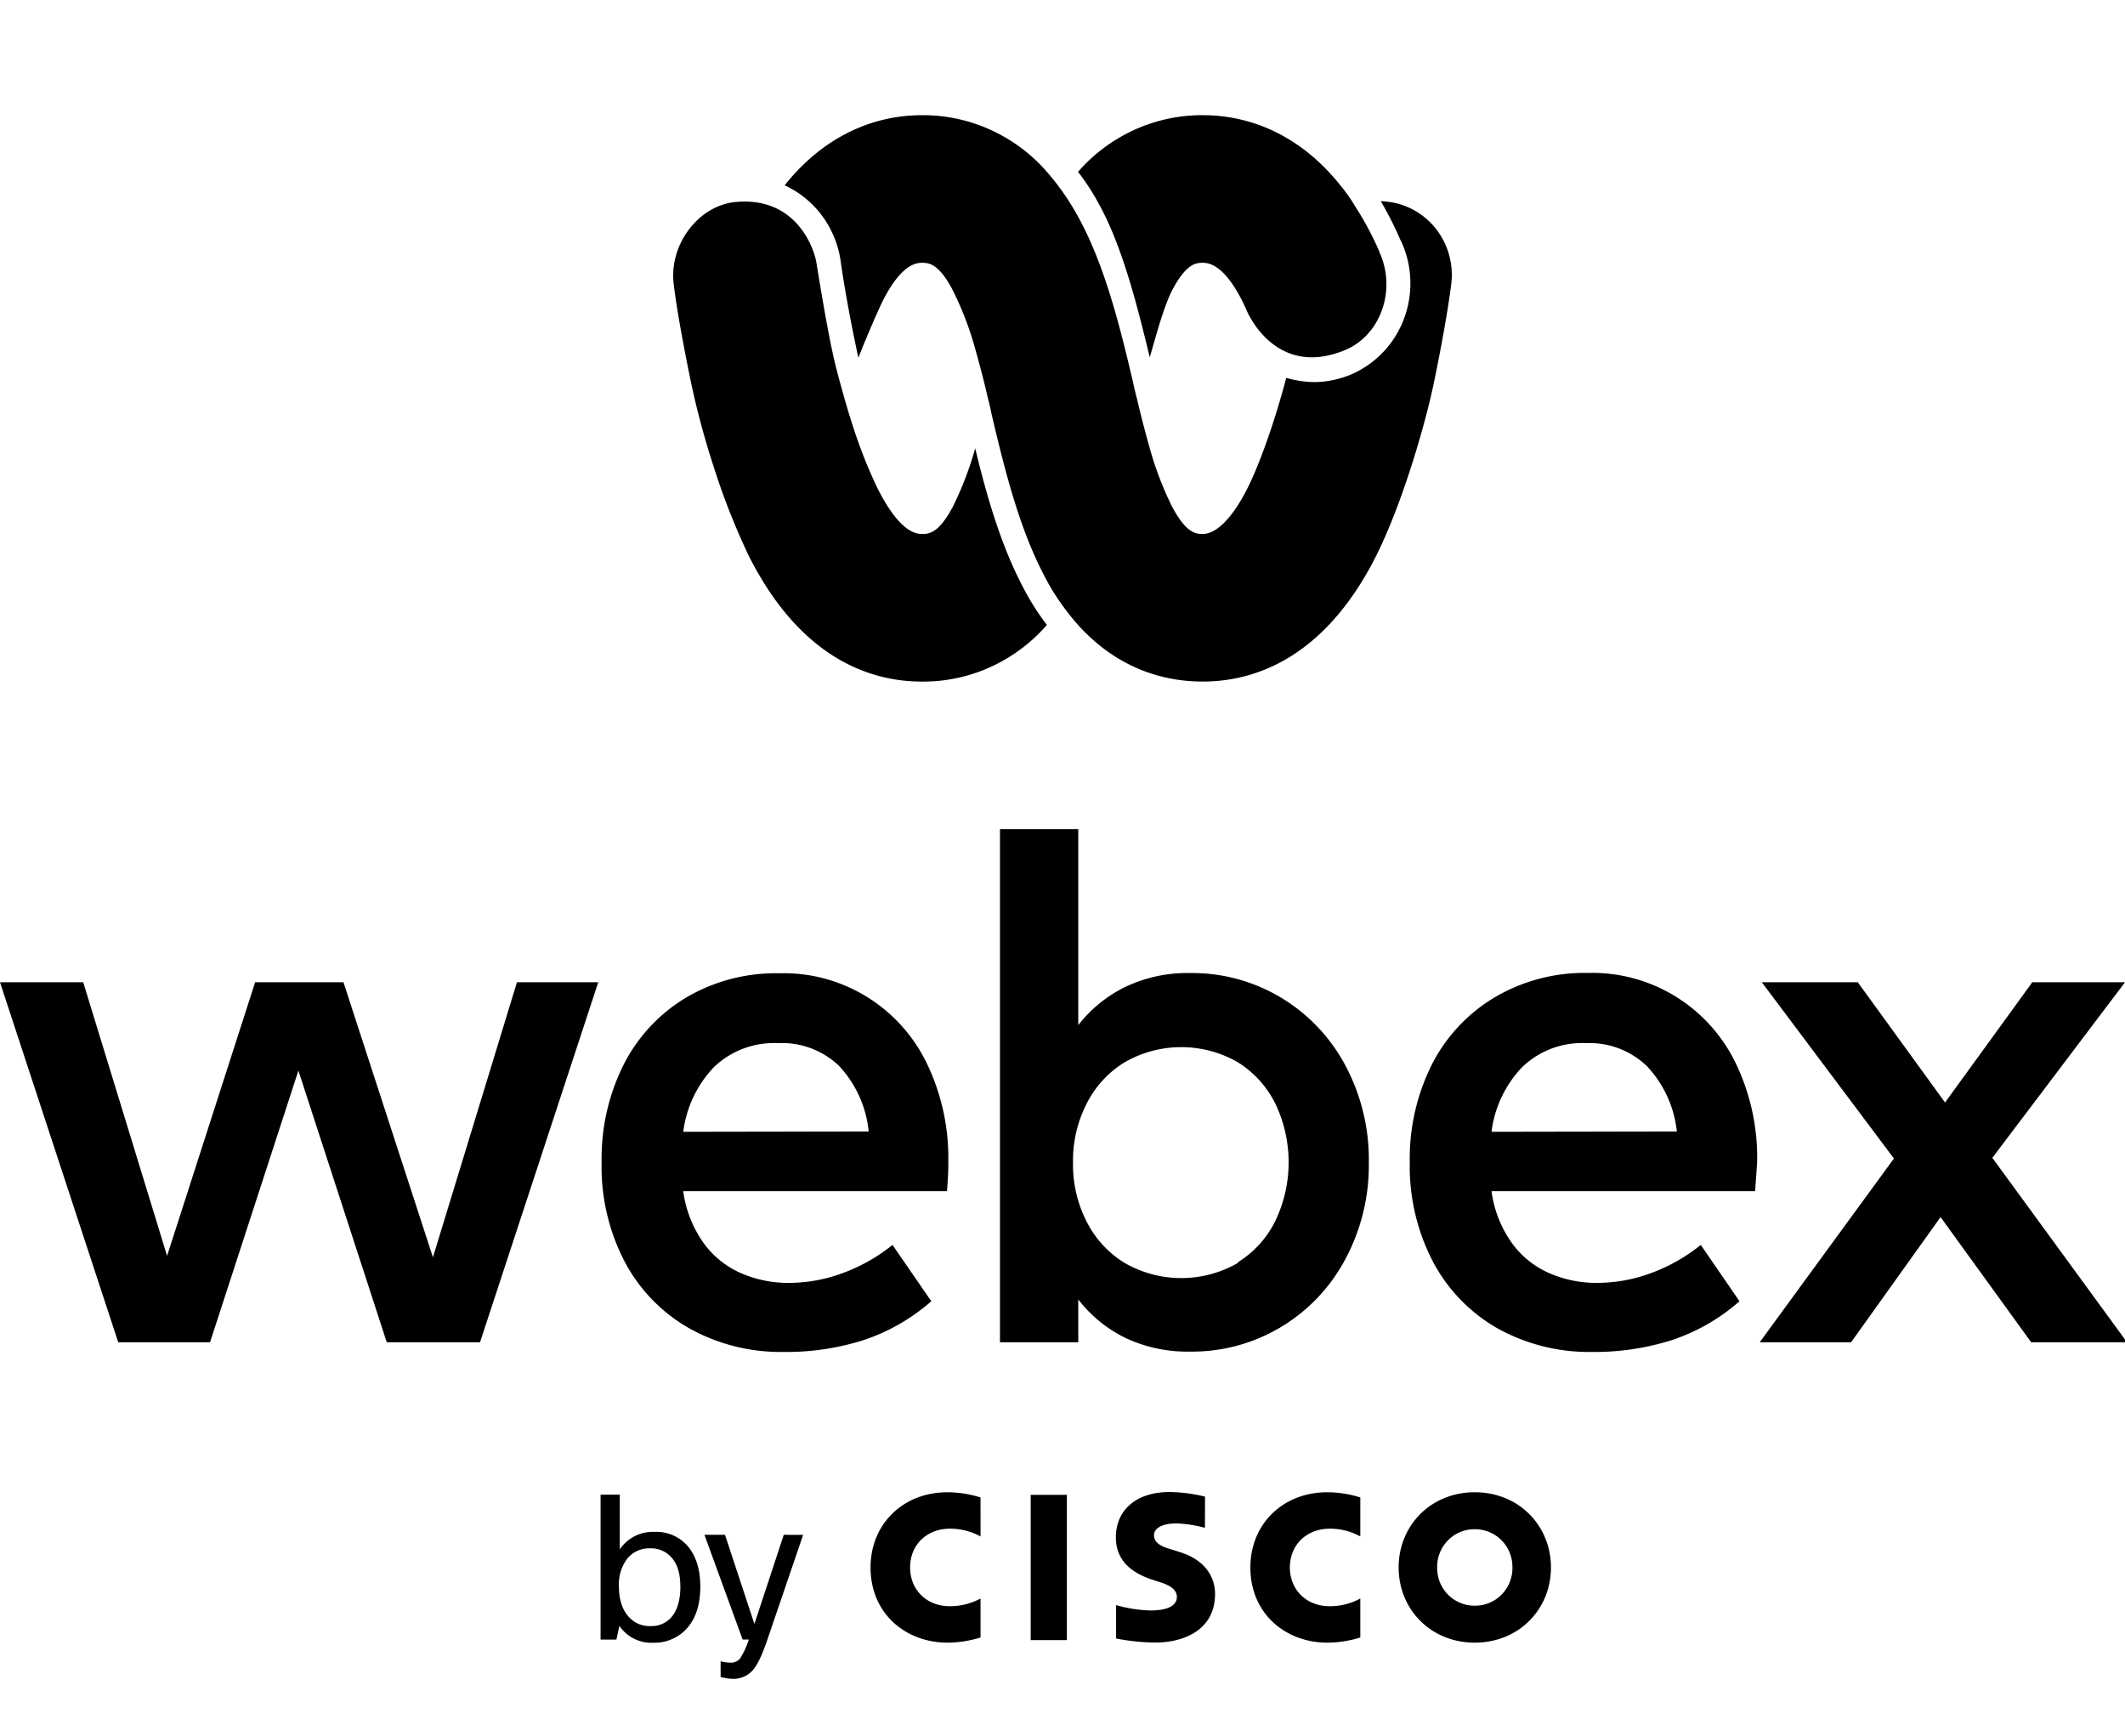<svg xmlns="http://www.w3.org/2000/svg" width="131" height="107" fill="none" viewBox="0 0 131 107"><g fill="#000" clip-path="url(#a)"><path d="M45.405 12.446c-2.306.175-4.207 2.618-3.865 5.127.107.917.342 2.335.64 3.884.129.698.278 1.44.428 2.16.372 1.74.836 3.46 1.388 5.15a43 43 0 0 0 2.156 5.476c3.225 6.414 7.58 7.767 10.677 7.767a10 10 0 0 0 4.224-.894 10.2 10.2 0 0 0 3.485-2.597 15.4 15.4 0 0 1-1.43-2.247c-1.368-2.575-2.243-5.542-2.99-8.64a20.4 20.4 0 0 1-1.367 3.578c-.897 1.702-1.516 1.702-1.922 1.702-.875 0-1.794-.96-2.733-2.815a30 30 0 0 1-1.281-3.12 48 48 0 0 1-.726-2.313c-.214-.763-.598-2.116-.77-2.967-.448-2.073-.981-5.476-1.003-5.585-.192-.982-1.324-3.971-4.911-3.666M82.838 21.61c2.285-.895 3.246-3.731 2.221-6.022l-.085-.218a19.4 19.4 0 0 0-1.453-2.684 9.4 9.4 0 0 0-.896-1.266C79.699 7.755 76.26 7.1 74.169 7.1a10.04 10.04 0 0 0-4.223.896 10.2 10.2 0 0 0-3.486 2.595 14.5 14.5 0 0 1 1.345 2.095c1.43 2.64 2.328 6.262 3.075 9.338.406-1.396.876-3.185 1.41-4.189.875-1.636 1.473-1.636 1.879-1.636 1.217 0 2.199 1.832 2.669 2.901 0 0 1.687 4.233 6 2.51"/><path d="m85.635 12.446-.406-.044h-.106q.668 1.141 1.195 2.357l.107.218a6.2 6.2 0 0 1 .137 4.64 6.04 6.04 0 0 1-3.105 3.39 6 6 0 0 1-2.456.544 6.5 6.5 0 0 1-1.708-.261c-.598 2.29-1.537 5.105-2.392 6.807-.854 1.702-1.857 2.814-2.754 2.814-.385 0-1.004 0-1.9-1.701a20.4 20.4 0 0 1-1.367-3.579 69 69 0 0 1-.79-3.054c-.107-.393-.193-.786-.278-1.178-.811-3.448-1.73-7.07-3.31-9.971a16 16 0 0 0-1.003-1.615q-.45-.636-.961-1.222a10.2 10.2 0 0 0-3.496-2.599 10.04 10.04 0 0 0-4.234-.891c-2.072 0-5.51.654-8.435 4.32a6 6 0 0 1 2.33 1.91 6.16 6.16 0 0 1 1.13 2.824c.149 1.091.512 3.207.939 5.215.043.218.085.436.15.676.32-.85.64-1.57.982-2.378l.256-.567c.47-1.07 1.452-2.902 2.648-2.902.427 0 1.025 0 1.9 1.636a19.7 19.7 0 0 1 1.41 3.666c.277.981.555 2.029.79 3.076.085.305.15.61.213.916.854 3.644 1.751 7.157 3.289 10.058q.478.927 1.089 1.768.45.626.96 1.2c2.542 2.814 5.467 3.49 7.688 3.49 3.096 0 7.474-1.352 10.698-7.767 1.644-3.294 3.032-8.16 3.545-10.625.512-2.466.897-4.69 1.067-6.044a4.6 4.6 0 0 0-.102-1.777 4.6 4.6 0 0 0-.763-1.6 4.5 4.5 0 0 0-1.307-1.177 4.4 4.4 0 0 0-1.65-.573M31.868 60.544h5.012l-7.288 22.188h-5.75l-5.447-16.743-5.447 16.743h-5.66L0 60.544h5.13l5.17 16.862 5.427-16.862h5.447l5.515 16.952zM58.378 73.42H42.12a7.1 7.1 0 0 0 1.24 3.173 5.6 5.6 0 0 0 2.31 1.875c.94.41 1.955.615 2.98.605a9.6 9.6 0 0 0 3.322-.612 10.8 10.8 0 0 0 3.048-1.729l2.392 3.472a12.1 12.1 0 0 1-4.178 2.396c-1.579.5-3.226.746-4.881.73a11.6 11.6 0 0 1-5.84-1.445 10.2 10.2 0 0 1-3.992-4.097 12.67 12.67 0 0 1-1.434-6.125 12.96 12.96 0 0 1 1.379-6.084 10.2 10.2 0 0 1 3.874-4.118 10.9 10.9 0 0 1 5.702-1.472 9.76 9.76 0 0 1 5.36 1.429 9.86 9.86 0 0 1 3.735 4.127 13.4 13.4 0 0 1 1.323 6.07c.007.464-.02 1.069-.082 1.805m-4.827-3.68a6.9 6.9 0 0 0-1.84-4.056 5.09 5.09 0 0 0-3.75-1.389 5.36 5.36 0 0 0-3.945 1.472 7.07 7.07 0 0 0-1.896 3.993zM78.944 61.475c1.678 1 3.053 2.44 3.979 4.167a12.3 12.3 0 0 1 1.461 6 12.25 12.25 0 0 1-1.461 5.993 10.74 10.74 0 0 1-3.992 4.181 10.64 10.64 0 0 1-5.564 1.492 8.95 8.95 0 0 1-3.979-.84 8.2 8.2 0 0 1-2.916-2.375v2.639h-4.826V51.1h4.826v12.083a8.3 8.3 0 0 1 2.916-2.36 8.86 8.86 0 0 1 3.979-.848c1.96-.024 3.89.495 5.577 1.5m-2.633 16.327a6.23 6.23 0 0 0 2.323-2.577 8.38 8.38 0 0 0 0-7.173 6.3 6.3 0 0 0-2.323-2.577 6.99 6.99 0 0 0-6.978 0 6.3 6.3 0 0 0-2.344 2.549 7.7 7.7 0 0 0-.841 3.639 7.7 7.7 0 0 0 .84 3.632 6.3 6.3 0 0 0 2.345 2.548 6.99 6.99 0 0 0 6.978 0zM108.199 73.42H91.948a7.1 7.1 0 0 0 1.24 3.173 5.6 5.6 0 0 0 2.31 1.875c.94.41 1.955.615 2.98.604a9.6 9.6 0 0 0 3.322-.61 10.8 10.8 0 0 0 3.048-1.73l2.386 3.472a12 12 0 0 1-4.172 2.396c-1.581.5-3.23.745-4.888.73a11.65 11.65 0 0 1-5.84-1.445 10.24 10.24 0 0 1-3.985-4.097 12.7 12.7 0 0 1-1.441-6.125c-.042-2.111.431-4.2 1.379-6.084a10.2 10.2 0 0 1 3.875-4.118 10.9 10.9 0 0 1 5.743-1.493 9.78 9.78 0 0 1 5.357 1.432 9.87 9.87 0 0 1 3.737 4.124 13.4 13.4 0 0 1 1.324 6.07c-.028.485-.076 1.09-.124 1.826m-4.827-3.68a6.93 6.93 0 0 0-1.847-4.029 5.103 5.103 0 0 0-3.737-1.417 5.34 5.34 0 0 0-3.944 1.473 7.03 7.03 0 0 0-1.896 3.993zM131.124 82.732h-5.909l-5.585-7.715-5.516 7.715h-5.633l8.274-11.326-8.143-10.862h5.916l5.378 7.41 5.378-7.41H131l-8.178 10.82zM65.77 92.135h-2.23v8.954h2.23zM83.859 94.7a3.87 3.87 0 0 0-1.882-.477c-1.453 0-2.46 1.017-2.46 2.388 0 1.331.965 2.39 2.46 2.39a3.9 3.9 0 0 0 1.882-.474v2.402a7 7 0 0 1-2.043.318c-2.522 0-4.734-1.749-4.734-4.636 0-2.672 2.004-4.633 4.734-4.633.693.002 1.382.11 2.043.32zM60.447 94.7a3.9 3.9 0 0 0-1.885-.477c-1.453 0-2.457 1.017-2.457 2.388 0 1.331.962 2.39 2.457 2.39a3.95 3.95 0 0 0 1.885-.474v2.402a7 7 0 0 1-2.046.318c-2.522 0-4.734-1.749-4.734-4.636 0-2.672 2.004-4.633 4.734-4.633.694.002 1.384.11 2.045.32zM90.916 94.256a2.28 2.28 0 0 0-1.653.685 2.32 2.32 0 0 0-.666 1.67 2.33 2.33 0 0 0 .665 1.673 2.3 2.3 0 0 0 1.654.685 2.28 2.28 0 0 0 1.654-.686 2.32 2.32 0 0 0 .667-1.672 2.34 2.34 0 0 0-.668-1.67 2.3 2.3 0 0 0-1.653-.685m4.696 2.355c0 2.563-1.961 4.636-4.696 4.636s-4.694-2.073-4.694-4.636c0-2.562 1.961-4.633 4.694-4.633s4.696 2.076 4.696 4.633M74.28 94.17a7.7 7.7 0 0 0-1.754-.272c-.898 0-1.386.303-1.386.732 0 .547.66.75 1.026.855l.62.197c1.456.467 2.118 1.47 2.118 2.562 0 2.248-1.961 2.997-3.68 2.997a13.4 13.4 0 0 1-2.42-.249v-2.06c.689.2 1.4.312 2.118.331 1.115 0 1.629-.327 1.629-.836 0-.452-.444-.715-.992-.892l-.479-.155c-1.24-.397-2.29-1.136-2.29-2.62 0-1.673 1.239-2.797 3.312-2.797.737.01 1.47.106 2.185.285zM37.999 101.059h-.975v-8.933h1.183V95.5a2.447 2.447 0 0 1 2.145-1.079c.41-.02.82.06 1.193.235.373.174.699.436.95.764q.676.894.677 2.37 0 1.749-.923 2.68a2.69 2.69 0 0 1-1.984.782 2.374 2.374 0 0 1-2.083-1.042zm3.94-3.302q0-1.215-.602-1.823a1.67 1.67 0 0 0-1.258-.5 1.73 1.73 0 0 0-1.428.658 2.6 2.6 0 0 0-.496 1.663q0 1.242.605 1.898a1.687 1.687 0 0 0 1.33.572 1.612 1.612 0 0 0 1.406-.684q.448-.63.448-1.784zM49.51 94.605l-2.232 6.539q-.447 1.303-.85 1.776a1.57 1.57 0 0 1-1.24.556 3.3 3.3 0 0 1-.764-.109v-.974q.303.08.617.087a.7.7 0 0 0 .327-.062.7.7 0 0 0 .263-.205c.226-.362.405-.751.53-1.159h-.381L43.427 94.6h1.267l1.813 5.495 1.81-5.495z"/></g><defs><clipPath id="a"><path fill="#fff" d="M0 .1h131v106H0z"/></clipPath></defs></svg>